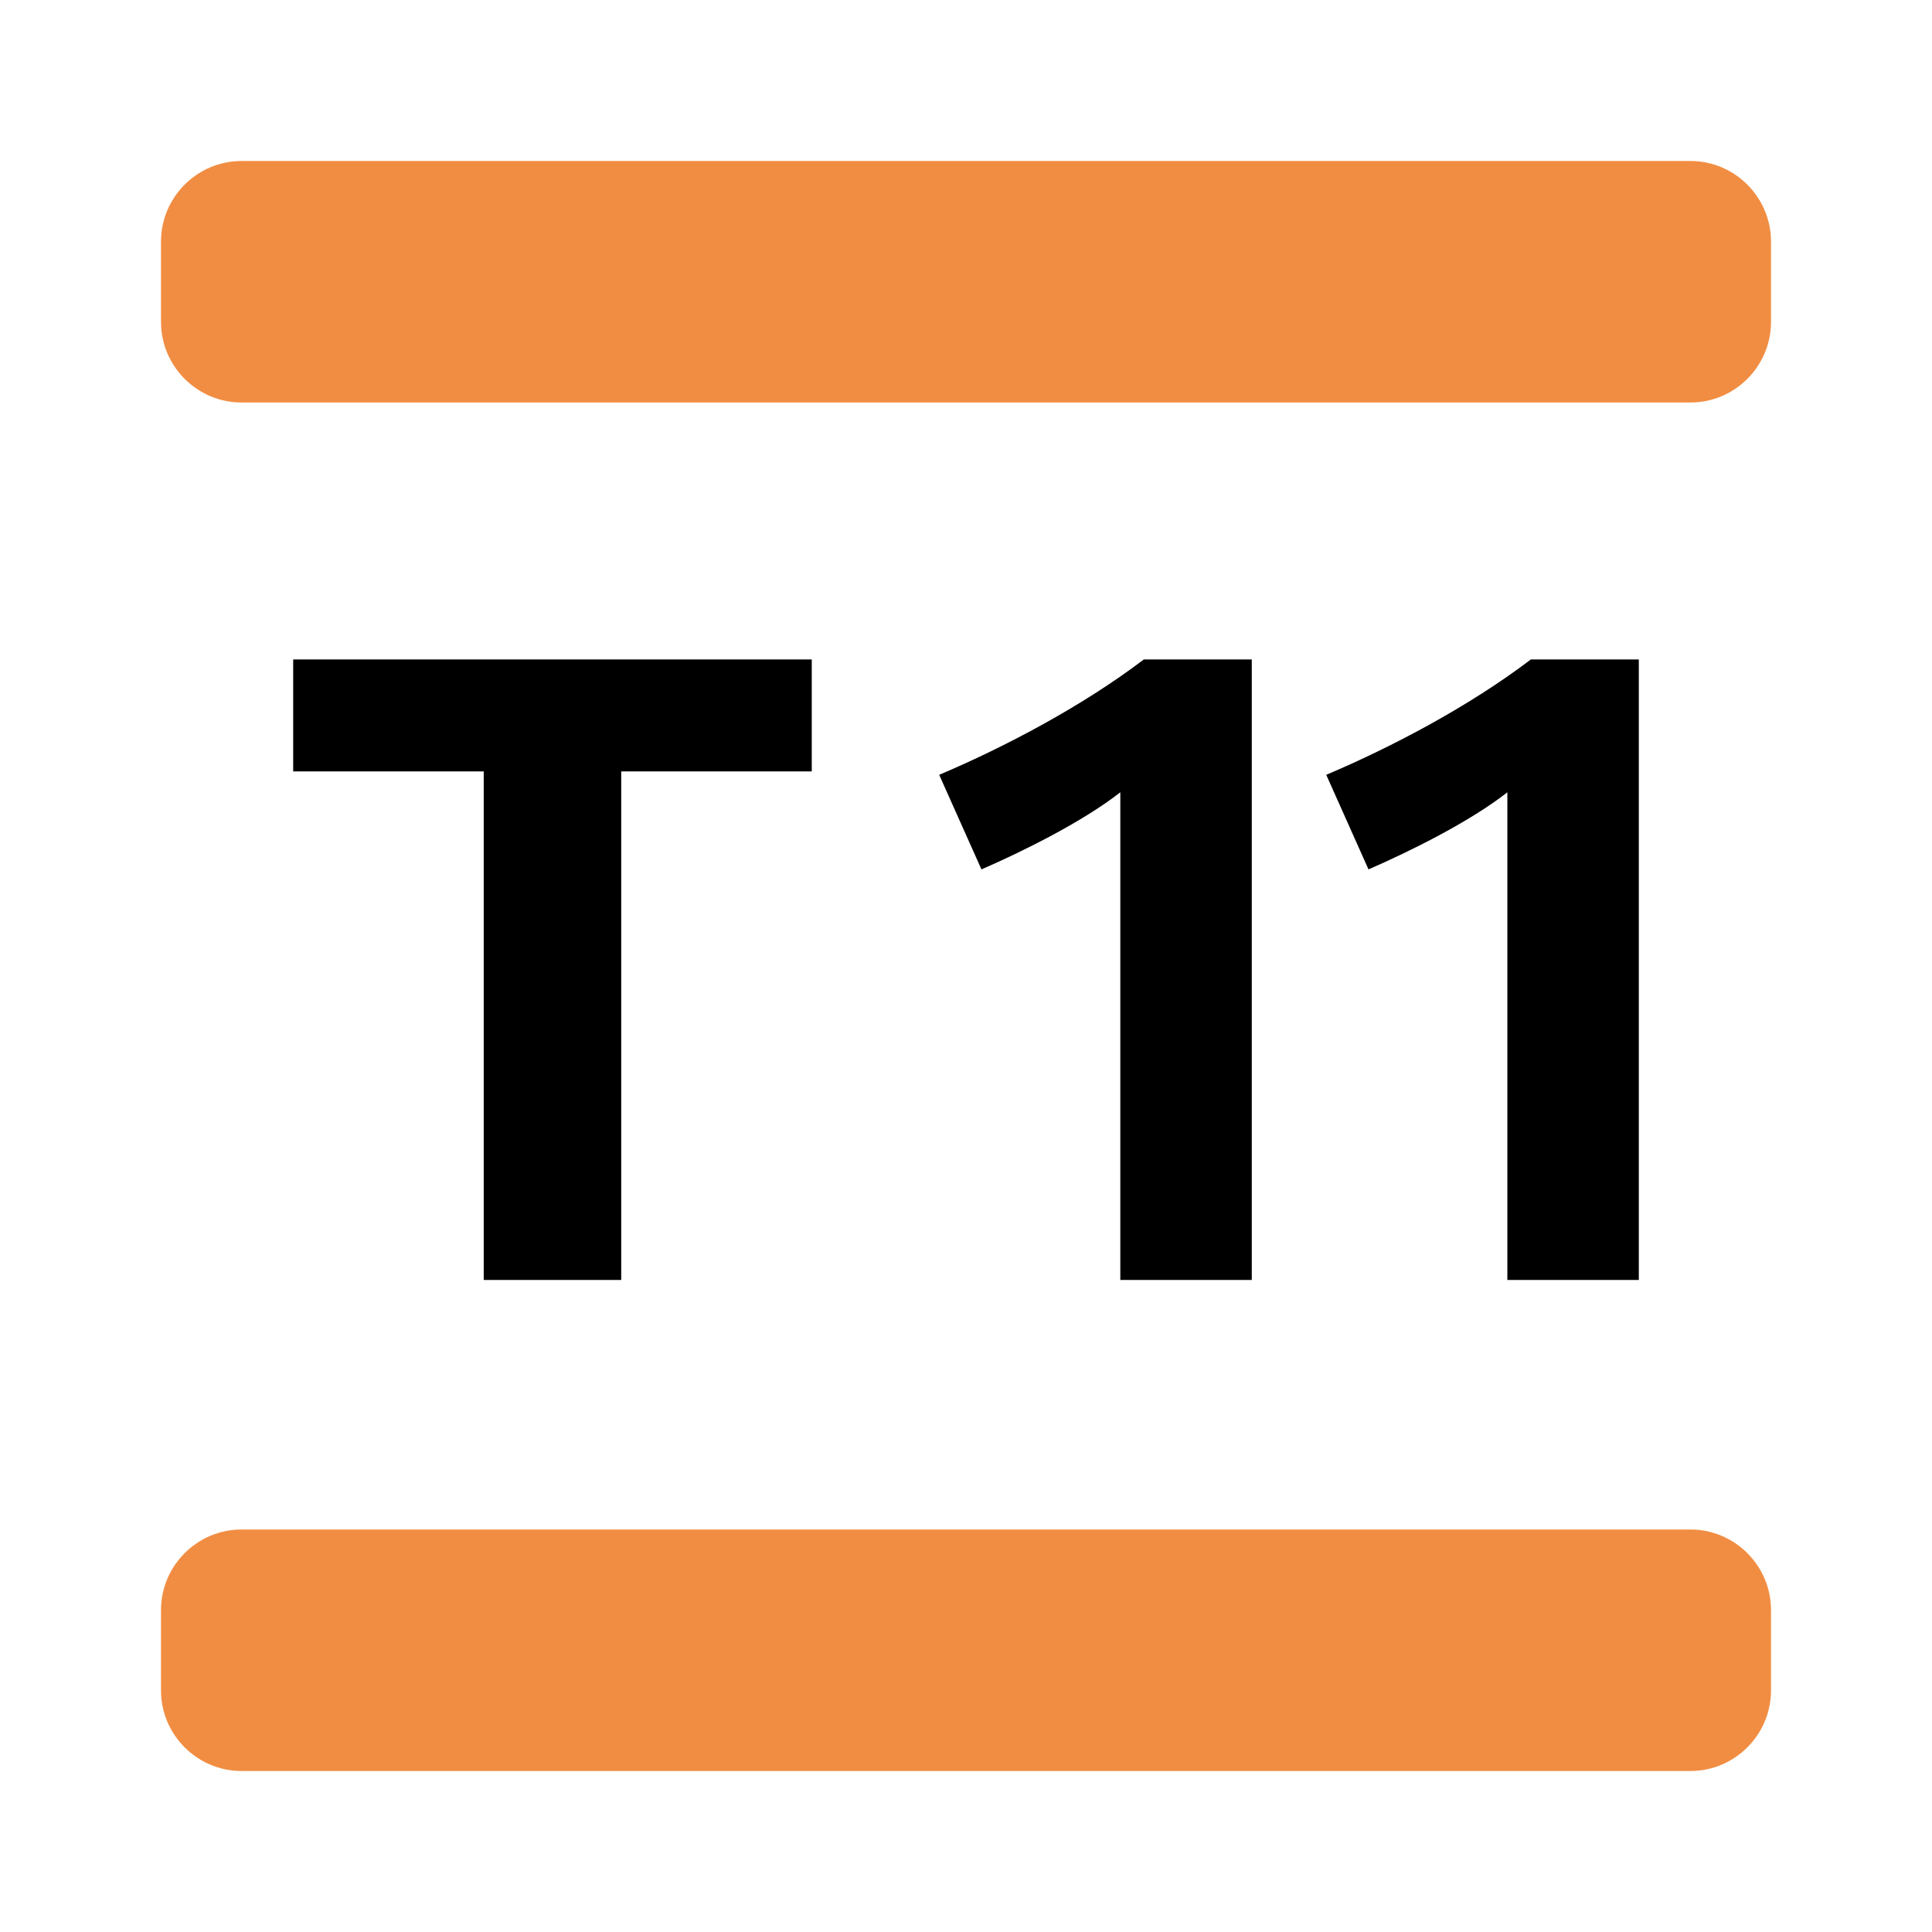 <?xml version="1.0" ?>
<svg xmlns="http://www.w3.org/2000/svg" width="24.0" height="24.0" viewBox="0 0 24.0 24.0">
  <path d="M7.717 9.583V15.9H6.009V9.583H3.642V8.192H10.084V9.583H7.717ZM13.917 15.9V9.842C13.45 10.208 12.709 10.575 12.192 10.8L11.667 9.625C12.475 9.283 13.442 8.775 14.209 8.192H15.55V15.9H13.917ZM18.725 15.9V9.842C18.259 10.208 17.517 10.575 17 10.8L16.475 9.625C17.284 9.283 18.25 8.775 19.017 8.192H20.358V15.9H18.725Z" fill="#000000ff"/>
  <path d="M21 5H3C2.45 5 2 4.55 2 4V3C2 2.45 2.45 2 3 2H21C21.55 2 22 2.45 22 3V4C22 4.55 21.55 5 21 5ZM22 21V20C22 19.45 21.55 19 21 19H3C2.45 19 2 19.45 2 20V21C2 21.55 2.45 22 3 22H21C21.55 22 22 21.55 22 21Z" fill="#f18d42ff"/>
</svg>

